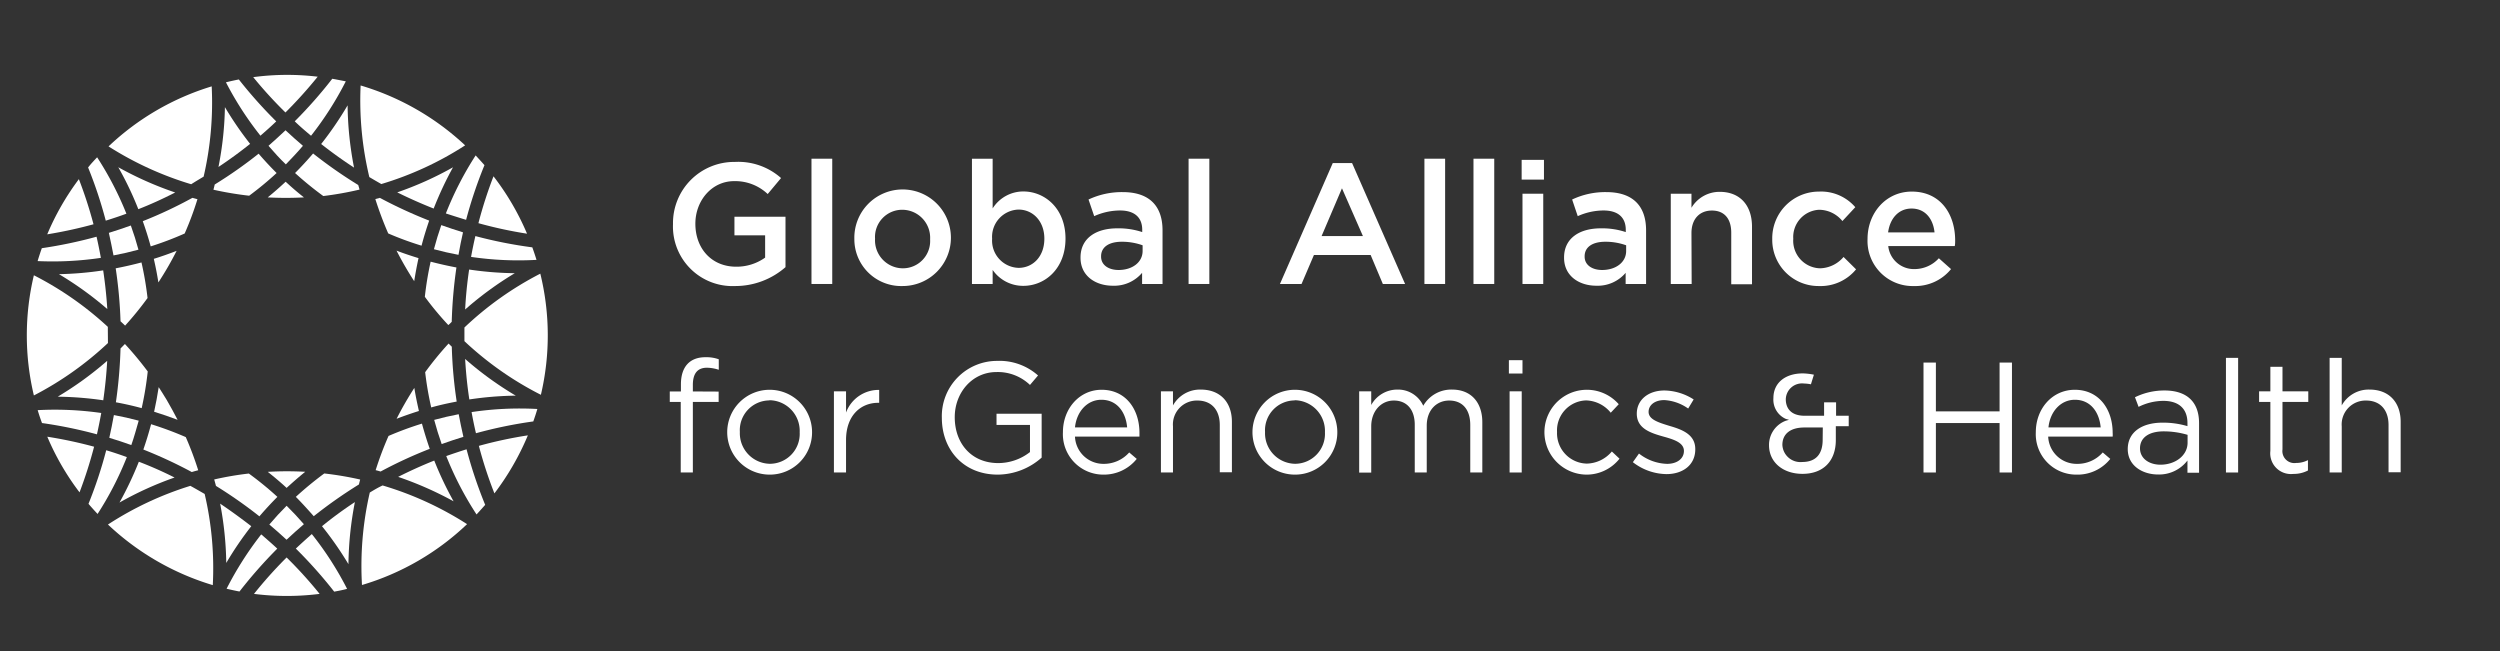 <svg xmlns="http://www.w3.org/2000/svg" xmlns:svg="http://www.w3.org/2000/svg" id="Layer_1" width="310.21" height="80.83" data-name="Layer 1" version="1.1" viewBox="0 0 310.21 80.83"><rect x="0" y="0" width="310.21" height="80.83" fill="#333333" stroke="none"/><defs id="defs2493"><style id="style2491">.cls-1{fill:#fff}</style></defs><path id="path2495" d="m 91.228,35.493 a 7.392,7.392 0 0 1 -7.72,-7.68 7.592,7.592 0 0 1 7.68,-7.72 8,8 0 0 1 5.728,2 l -1.656,1.984 a 5.864,5.864 0 0 0 -4.176,-1.6 c -2.744,0 -4.8,2.4 -4.8,5.28 0,3.08 2.016,5.336 5.064,5.336 a 6.096,6.096 0 0 0 3.592,-1.128 v -2.768 h -3.808 v -2.304 h 6.336 v 6.256 a 9.464,9.464 0 0 1 -6.24,2.344 z" class="cls-1" style="stroke-width:.8"/><path id="path2497" d="m 100.692,35.237 v -15.544 h 2.576 v 15.544 z" class="cls-1" style="stroke-width:.8"/><path id="path2499" d="m 111.964,35.493 a 5.808,5.808 0 0 1 -5.952,-5.824 5.992,5.992 0 1 1 5.952,5.824 z m 0,-9.464 a 3.376,3.376 0 0 0 -3.384,3.592 3.472,3.472 0 0 0 3.424,3.672 3.384,3.384 0 0 0 3.408,-3.592 3.472,3.472 0 0 0 -3.448,-3.672 z" class="cls-1" style="stroke-width:.8"/><path id="path2501" d="m 126.98,35.469 a 4.592,4.592 0 0 1 -3.808,-1.976 v 1.744 h -2.568 v -15.544 h 2.568 v 6.168 a 4.496,4.496 0 0 1 3.808,-2.104 c 2.664,0 5.232,2.104 5.232,5.848 0,3.744 -2.552,5.864 -5.232,5.864 z m -0.592,-9.464 a 3.384,3.384 0 0 0 -3.28,3.616 3.384,3.384 0 0 0 3.28,3.616 c 1.76,0 3.2,-1.384 3.2,-3.616 0,-2.232 -1.472,-3.616 -3.2,-3.616 z" class="cls-1" style="stroke-width:.8"/><path id="path2503" d="m 141.716,35.237 v -1.384 a 4.528,4.528 0 0 1 -3.64,1.6 c -2.128,0 -4,-1.208 -4,-3.464 v -0.04 c 0,-2.4 1.936,-3.616 4.552,-3.616 a 9.368,9.368 0 0 1 3.104,0.464 v -0.28 c 0,-1.552 -0.976,-2.4 -2.76,-2.4 a 7.872,7.872 0 0 0 -3.2,0.704 l -0.704,-2.064 a 9.68,9.68 0 0 1 4.248,-0.92 c 3.32,0 4.936,1.744 4.936,4.744 v 6.656 z m 0.064,-4.8 a 7.568,7.568 0 0 0 -2.576,-0.44 c -1.6,0 -2.576,0.656 -2.576,1.808 v 0.04 c 0,1.064 0.96,1.656 2.168,1.656 1.704,0 2.984,-0.952 2.984,-2.36 z" class="cls-1" style="stroke-width:.8"/><path id="path2505" d="m 147.484,35.237 v -15.544 h 2.576 v 15.544 z" class="cls-1" style="stroke-width:.8"/><path id="path2507" d="m 174.348,35.237 h -2.76 l -1.512,-3.592 h -7.04 l -1.536,3.592 h -2.68 l 6.552,-15 h 2.4 z m -7.832,-11.872 -2.528,5.928 h 5.128 z" class="cls-1" style="stroke-width:.8"/><path id="path2509" d="m 176.748,35.237 v -15.544 h 2.568 v 15.544 z" class="cls-1" style="stroke-width:.8"/><path id="path2511" d="m 182.836,35.237 v -15.544 h 2.576 v 15.544 z" class="cls-1" style="stroke-width:.8"/><path id="path2513" d="m 188.812,22.285 v -2.448 h 2.768 v 2.448 z m 0.104,12.952 v -11.2 h 2.576 v 11.2 z" class="cls-1" style="stroke-width:.8"/><path id="path2515" d="m 201.716,35.237 v -1.384 a 4.528,4.528 0 0 1 -3.64,1.6 c -2.128,0 -4,-1.208 -4,-3.464 v -0.04 c 0,-2.4 1.936,-3.616 4.552,-3.616 a 9.336,9.336 0 0 1 3.104,0.464 v -0.28 c 0,-1.552 -0.976,-2.4 -2.76,-2.4 a 7.872,7.872 0 0 0 -3.2,0.704 l -0.696,-2.064 a 9.6,9.6 0 0 1 4.24,-0.92 c 3.32,0 4.936,1.744 4.936,4.744 v 6.656 z m 0.064,-4.8 a 7.568,7.568 0 0 0 -2.576,-0.44 c -1.6,0 -2.576,0.656 -2.576,1.808 v 0.04 c 0,1.064 0.96,1.656 2.168,1.656 1.704,0 2.984,-0.952 2.984,-2.36 z" class="cls-1" style="stroke-width:.8"/><path id="path2517" d="m 209.908,35.237 h -2.592 v -11.2 h 2.568 v 1.744 a 4.048,4.048 0 0 1 3.512,-1.976 c 2.536,0 4,1.704 4,4.32 v 7.144 h -2.576 v -6.4 c 0,-1.744 -0.872,-2.744 -2.4,-2.744 -1.528,0 -2.536,1.048 -2.536,2.792 z" class="cls-1" style="stroke-width:.8"/><path id="path2519" d="m 225.716,35.493 a 5.736,5.736 0 0 1 -5.808,-5.824 5.792,5.792 0 0 1 5.808,-5.896 5.6,5.6 0 0 1 4.496,1.936 l -1.6,1.72 a 3.76,3.76 0 0 0 -2.896,-1.4 3.384,3.384 0 0 0 -3.2,3.592 3.424,3.424 0 0 0 3.328,3.672 3.952,3.952 0 0 0 2.912,-1.408 l 1.552,1.536 a 5.68,5.68 0 0 1 -4.592,2.072 z" class="cls-1" style="stroke-width:.8"/><path id="path2521" d="m 237.54,33.389 a 4.08,4.08 0 0 0 3.04,-1.344 l 1.512,1.344 a 5.704,5.704 0 0 1 -4.6,2.104 5.6,5.6 0 0 1 -5.76,-5.848 c 0,-3.2 2.272,-5.872 5.488,-5.872 3.576,0 5.384,2.808 5.384,6.064 0,0.232 0,0.44 -0.048,0.696 h -8.256 a 3.2,3.2 0 0 0 3.24,2.856 z m 2.504,-4.552 c -0.168,-1.664 -1.144,-2.96 -2.848,-2.96 -1.6,0 -2.68,1.216 -2.912,2.96 z" class="cls-1" style="stroke-width:.8"/><path id="path2523" d="m 89.172,48.589 v 1.288 h -3.2 v 8.752 h -1.504 v -8.752 h -1.36 v -1.304 h 1.384 v -0.88 c 0,-2.2 1.112,-3.368 3.04,-3.368 a 4.528,4.528 0 0 1 1.656,0.256 v 1.304 a 4.864,4.864 0 0 0 -1.464,-0.256 c -1.168,0 -1.752,0.704 -1.752,2.144 v 0.8 z" class="cls-1" style="stroke-width:.8"/><path id="path2525" d="m 95.484,58.893 a 5.264,5.264 0 1 1 5.28,-5.288 5.24,5.24 0 0 1 -5.28,5.288 z m 0,-9.208 a 3.696,3.696 0 0 0 -3.68,3.92 3.792,3.792 0 0 0 3.72,3.944 3.712,3.712 0 0 0 3.704,-3.904 3.808,3.808 0 0 0 -3.744,-3.984 z" class="cls-1" style="stroke-width:.8"/><path id="path2527" d="m 104.98,58.629 h -1.504 v -10.072 h 1.504 v 2.632 a 4.312,4.312 0 0 1 4.112,-2.808 v 1.6 h -0.112 c -2.208,0 -4,1.6 -4,4.616 z" class="cls-1" style="stroke-width:.8"/><path id="path2529" d="m 123.812,58.893 c -4.288,0 -6.944,-3.12 -6.944,-7.04 a 6.856,6.856 0 0 1 6.848,-7.072 7.2,7.2 0 0 1 5.088,1.808 l -1,1.176 a 5.776,5.776 0 0 0 -4.152,-1.6 c -3.016,0 -5.184,2.56 -5.184,5.6 0,3.272 2.088,5.696 5.4,5.696 a 6.4,6.4 0 0 0 3.936,-1.368 v -3.368 h -4.152 v -1.384 h 5.6 v 5.44 a 8.272,8.272 0 0 1 -5.44,2.112 z" class="cls-1" style="stroke-width:.8"/><path id="path2531" d="m 136.916,57.557 a 4.192,4.192 0 0 0 3.2,-1.416 l 0.936,0.8 a 5.208,5.208 0 0 1 -4.136,1.952 5.016,5.016 0 0 1 -5.024,-5.264 c 0,-2.928 2.048,-5.264 4.8,-5.264 2.984,0 4.696,2.4 4.696,5.344 0,0.136 0,0.288 0,0.464 h -8 a 3.528,3.528 0 0 0 3.528,3.384 z m 2.944,-4.52 c -0.152,-1.832 -1.208,-3.432 -3.2,-3.432 -1.752,0 -3.072,1.464 -3.272,3.432 z" class="cls-1" style="stroke-width:.8"/><path id="path2533" d="m 145.548,58.629 h -1.496 v -10.072 h 1.496 v 1.752 a 3.832,3.832 0 0 1 3.448,-1.968 c 2.44,0 3.864,1.6 3.864,4 v 6.256 h -1.504 v -5.856 c 0,-1.864 -1.016,-3.04 -2.784,-3.04 a 2.968,2.968 0 0 0 -3.024,3.2 z" class="cls-1" style="stroke-width:.8"/><path id="path2535" d="m 160.66,58.893 a 5.264,5.264 0 1 1 5.28,-5.288 5.24,5.24 0 0 1 -5.28,5.288 z m 0,-9.208 a 3.704,3.704 0 0 0 -3.688,3.92 3.792,3.792 0 0 0 3.728,3.944 3.72,3.72 0 0 0 3.704,-3.904 3.816,3.816 0 0 0 -3.744,-3.984 z" class="cls-1" style="stroke-width:.8"/><path id="path2537" d="m 180.188,48.341 c 2.32,0 3.744,1.56 3.744,4.056 v 6.232 h -1.496 v -5.888 c 0,-1.944 -0.976,-3.04 -2.616,-3.04 -1.52,0 -2.784,1.136 -2.784,3.12 v 5.808 h -1.488 v -5.92 c 0,-1.896 -0.992,-3.008 -2.592,-3.008 -1.6,0 -2.808,1.328 -2.808,3.2 v 5.744 h -1.496 v -10.088 h 1.496 v 1.696 a 3.688,3.688 0 0 1 3.256,-1.912 3.432,3.432 0 0 1 3.2,2.008 4,4 0 0 1 3.584,-2.008 z" class="cls-1" style="stroke-width:.8"/><path id="path2539" d="m 187.228,46.349 v -1.656 h 1.688 v 1.656 z m 0.088,12.28 v -10.072 h 1.504 v 10.072 z" class="cls-1" style="stroke-width:.8"/><path id="path2541" d="m 196.86,58.893 a 5.264,5.264 0 1 1 4,-8.736 l -0.992,1.056 a 4.072,4.072 0 0 0 -3.064,-1.528 3.72,3.72 0 0 0 -3.6,3.92 3.768,3.768 0 0 0 3.712,3.92 4.168,4.168 0 0 0 3.088,-1.504 l 0.952,0.896 a 5.208,5.208 0 0 1 -4.096,1.976 z" class="cls-1" style="stroke-width:.8"/><path id="path2543" d="m 206.78,58.829 a 6.944,6.944 0 0 1 -4.168,-1.48 l 0.76,-1.072 a 5.896,5.896 0 0 0 3.488,1.28 c 1.208,0 2.088,-0.624 2.088,-1.6 v 0 c 0,-1.016 -1.192,-1.408 -2.512,-1.776 -1.6,-0.448 -3.336,-0.992 -3.336,-2.848 v 0 c 0,-1.728 1.44,-2.88 3.432,-2.88 a 6.912,6.912 0 0 1 3.624,1.112 l -0.68,1.128 a 5.688,5.688 0 0 0 -2.96,-1.048 c -1.192,0 -1.952,0.624 -1.952,1.464 v 0 c 0,0.952 1.248,1.32 2.592,1.736 1.6,0.464 3.2,1.072 3.2,2.88 v 0 c 0.016,1.992 -1.568,3.104 -3.576,3.104 z" class="cls-1" style="stroke-width:.8"/><path id="path2545" d="m 240.212,52.493 v 6.136 h -1.536 v -13.64 h 1.536 v 6.056 h 7.904 v -6.056 h 1.536 v 13.64 h -1.536 v -6.136 z" class="cls-1" style="stroke-width:.8"/><path id="path2547" d="m 257.716,57.557 a 4.16,4.16 0 0 0 3.2,-1.416 l 0.936,0.8 a 5.192,5.192 0 0 1 -4.208,1.952 5.016,5.016 0 0 1 -5.032,-5.264 c 0,-2.928 2.048,-5.264 4.84,-5.264 2.976,0 4.696,2.4 4.696,5.344 a 3.272,3.272 0 0 1 0,0.464 h -8 a 3.528,3.528 0 0 0 3.568,3.384 z m 2.944,-4.52 c -0.16,-1.832 -1.208,-3.432 -3.2,-3.432 -1.76,0 -3.08,1.464 -3.28,3.432 z" class="cls-1" style="stroke-width:.8"/><path id="path2549" d="m 265.364,50.485 -0.448,-1.192 a 8.248,8.248 0 0 1 3.664,-0.84 c 2.752,0 4.288,1.4 4.288,4.048 v 6.16 h -1.44 v -1.52 a 4.416,4.416 0 0 1 -3.648,1.736 c -1.872,0 -3.76,-1.048 -3.76,-3.152 0,-2.104 1.752,-3.28 4.312,-3.28 a 10.608,10.608 0 0 1 3.096,0.432 v -0.384 c 0,-1.816 -1.112,-2.752 -3,-2.752 a 6.984,6.984 0 0 0 -3.064,0.744 z m 0.176,5.144 c 0,1.288 1.168,2.032 2.536,2.032 1.848,0 3.368,-1.136 3.368,-2.736 v -0.968 a 10.4,10.4 0 0 0 -2.96,-0.432 c -1.888,0 -2.944,0.816 -2.944,2.104 z" class="cls-1" style="stroke-width:.8"/><path id="path2551" d="m 276.204,58.629 v -14.224 h 1.512 v 14.224 z" class="cls-1" style="stroke-width:.8"/><path id="path2553" d="m 283.22,55.765 a 1.488,1.488 0 0 0 1.696,1.68 3.144,3.144 0 0 0 1.464,-0.352 v 1.288 a 3.808,3.808 0 0 1 -1.816,0.424 2.568,2.568 0 0 1 -2.848,-2.848 v -6.08 h -1.4 v -1.32 h 1.4 v -3.04 h 1.504 v 3.04 h 3.2 v 1.32 h -3.2 z" class="cls-1" style="stroke-width:.8"/><path id="path2555" d="m 290.572,58.629 h -1.504 v -14.224 h 1.504 v 5.904 a 3.816,3.816 0 0 1 3.448,-1.968 c 2.44,0 3.864,1.6 3.864,4 v 6.256 h -1.504 v -5.856 c 0,-1.864 -1.016,-3.04 -2.792,-3.04 a 2.968,2.968 0 0 0 -3.016,3.2 z" class="cls-1" style="stroke-width:.8"/><path id="path2557" d="m 227.828,51.589 v -1.664 h -1.488 v 1.664 h -2.4 c -2.128,0 -2.352,-1.416 -2.352,-2.024 a 2.016,2.016 0 0 1 2.264,-1.976 5,5 0 0 1 0.856,0.096 l 0.368,-1.192 a 7.728,7.728 0 0 0 -1.368,-0.16 c -2.224,0 -3.656,1.2 -3.656,3.056 a 2.608,2.608 0 0 0 1.544,2.592 l 0.392,0.112 -0.392,0.112 a 3.2,3.2 0 0 0 -2.088,3.048 c 0,2.088 1.712,3.544 4.152,3.544 2.592,0 4.136,-1.6 4.136,-4.192 v -1.72 h 1.6 v -1.296 z m -1.664,2.984 c 0,1.8 -0.872,2.752 -2.528,2.752 a 2.24,2.24 0 0 1 -2.472,-2.112 c 0,-1.368 0.984,-2.152 2.68,-2.168 h 2.336 z" class="cls-1" style="stroke-width:.8"/><path id="path2559" d="m 36.612,21.469 a 42.296,42.296 0 0 0 3.504,2.856 41.24,41.24 0 0 0 4.496,-0.8 c -0.048,-0.192 -0.104,-0.376 -0.16,-0.568 a 57.6,57.6 0 0 1 -5.6,-3.912 c -0.736,0.856 -1.472,1.656 -2.24,2.424 z" class="cls-1" style="stroke-width:.8"/><path id="path2561" d="m 21.66,59.253 q -2.168,-1.096 -4.432,-1.96 a 43.088,43.088 0 0 1 -2.4,5.064 42.064,42.064 0 0 1 6.832,-3.104 z" class="cls-1" style="stroke-width:.8"/><path id="path2563" d="m 43.932,20.797 a 42.152,42.152 0 0 1 -0.8,-7.728 42.4,42.4 0 0 1 -3.28,4.8 q 1.968,1.552 4.08,2.928 z" class="cls-1" style="stroke-width:.8"/><path id="path2565" d="m 24.116,58.477 0.48,-0.128 a 41.16,41.16 0 0 0 -1.544,-4.112 42.632,42.632 0 0 0 -4.304,-1.6 q -0.424,1.6 -0.96,3.144 a 56.064,56.064 0 0 1 6.008,2.792 z" class="cls-1" style="stroke-width:.8"/><path id="path2567" d="m 20.692,49.637 c -0.32,-0.536 -0.656,-1.064 -1,-1.6 -0.16,1.032 -0.344,2.048 -0.568,3.056 0.984,0.304 1.952,0.632 2.912,1 -0.424,-0.816 -0.864,-1.64 -1.344,-2.456 z" class="cls-1" style="stroke-width:.8"/><path id="path2569" d="m 13.3,44.773 a 41.984,41.984 0 0 1 -6.136,4.448 42.784,42.784 0 0 1 5.648,0.448 c 0.232,-1.616 0.4,-3.248 0.488,-4.896 z" class="cls-1" style="stroke-width:.8"/><path id="path2571" d="m 17.212,52.197 c -1.016,-0.272 -2.04,-0.504 -3.08,-0.696 -0.168,0.944 -0.36,1.888 -0.568,2.824 0.912,0.272 1.824,0.576 2.728,0.904 0.352,-0.992 0.624,-2.008 0.92,-3.032 z" class="cls-1" style="stroke-width:.8"/><path id="path2573" d="m 19.084,32.117 c 0.224,0.968 0.416,1.944 0.568,2.928 a 40.52,40.52 0 0 0 2.264,-3.92 c -0.928,0.36 -1.872,0.696 -2.832,0.992 z" class="cls-1" style="stroke-width:.8"/><path id="path2575" d="m 37.716,24.493 c -0.8,-0.624 -1.536,-1.264 -2.272,-1.944 -0.72,0.672 -1.456,1.32 -2.224,1.944 a 42.144,42.144 0 0 0 4.496,0 z" class="cls-1" style="stroke-width:.8"/><path id="path2577" d="m 49.292,23.869 q 2.224,1.104 4.52,2.008 a 43.896,43.896 0 0 1 2.4,-5.12 41.552,41.552 0 0 1 -6.92,3.112 z" class="cls-1" style="stroke-width:.8"/><path id="path2579" d="m 17.164,25.957 c 1.6,-0.624 3.088,-1.312 4.576,-2.072 a 42.4,42.4 0 0 1 -7.064,-3.136 40.872,40.872 0 0 1 2.488,5.208 z" class="cls-1" style="stroke-width:.8"/><path id="path2581" d="m 35.428,16.165 q -1.032,0.976 -2.112,1.928 c 0.688,0.8 1.408,1.6 2.152,2.304 0.736,-0.768 1.448,-1.504 2.12,-2.304 -0.736,-0.64 -1.472,-1.272 -2.16,-1.928 z" class="cls-1" style="stroke-width:.8"/><path id="path2583" d="m 34.324,21.469 q -1.16,-1.152 -2.232,-2.4 a 55.304,55.304 0 0 1 -5.448,3.824 c -0.048,0.216 -0.104,0.432 -0.16,0.648 a 41.648,41.648 0 0 0 4.432,0.744 40.144,40.144 0 0 0 3.408,-2.816 z" class="cls-1" style="stroke-width:.8"/><path id="path2585" d="m 33.228,58.549 c 0.8,0.64 1.6,1.304 2.336,1.992 0.752,-0.688 1.52,-1.36 2.312,-2 a 40.952,40.952 0 0 0 -4.648,0.008 z" class="cls-1" style="stroke-width:.8"/><path id="path2587" d="m 27.316,62.493 a 42.064,42.064 0 0 1 0.76,7.36 41.28,41.28 0 0 1 3.104,-4.56 c -1.264,-0.976 -2.56,-1.92 -3.864,-2.8 z" class="cls-1" style="stroke-width:.8"/><path id="path2589" d="m 35.556,66.973 c 0.704,-0.656 1.416,-1.304 2.152,-1.928 -0.688,-0.8 -1.4,-1.552 -2.144,-2.288 -0.744,0.744 -1.464,1.52 -2.144,2.328 0.72,0.608 1.44,1.24 2.136,1.888 z" class="cls-1" style="stroke-width:.8"/><path id="path2591" d="m 34.42,61.653 a 40.8,40.8 0 0 0 -3.544,-2.896 39.84,39.84 0 0 0 -4.296,0.736 c 0.072,0.272 0.152,0.536 0.216,0.8 a 56.704,56.704 0 0 1 5.392,3.776 q 1.064,-1.24 2.232,-2.416 z" class="cls-1" style="stroke-width:.8"/><path id="path2593" d="m 57.452,28.829 c -0.904,-0.28 -1.8,-0.576 -2.696,-0.896 -0.344,0.992 -0.648,1.992 -0.912,2.992 1.008,0.272 2.016,0.504 3.048,0.696 0.16,-0.936 0.352,-1.872 0.56,-2.792 z" class="cls-1" style="stroke-width:.8"/><path id="path2595" d="m 58.452,31.877 a 40.384,40.384 0 0 0 8.12,0.368 c -0.16,-0.52 -0.336,-1.04 -0.52,-1.552 a 55.2,55.2 0 0 1 -7.064,-1.4 c -0.2,0.84 -0.376,1.712 -0.536,2.584 z" class="cls-1" style="stroke-width:.8"/><path id="path2597" d="m 63.996,49.093 a 41.776,41.776 0 0 1 -6.28,-4.552 c 0.096,1.68 0.264,3.36 0.52,5.024 a 42.048,42.048 0 0 1 5.76,-0.472 z" class="cls-1" style="stroke-width:.8"/><path id="path2599" d="m 7.316,34.021 a 42,42 0 0 1 6,4.328 c -0.104,-1.6 -0.272,-3.2 -0.512,-4.8 a 41.96,41.96 0 0 1 -5.488,0.472 z" class="cls-1" style="stroke-width:.8"/><path id="path2601" d="m 56.052,39.933 a 57.816,57.816 0 0 1 0.584,-6.744 c -1.064,-0.2 -2.128,-0.44 -3.2,-0.72 a 40.264,40.264 0 0 0 -0.72,4.36 37.984,37.984 0 0 0 2.912,3.504 c 0.168,-0.128 0.288,-0.264 0.424,-0.4 z" class="cls-1" style="stroke-width:.8"/><path id="path2603" d="m 53.884,57.149 c -1.528,0.608 -3.024,1.288 -4.48,2.024 a 43.112,43.112 0 0 1 6.88,3.032 42.264,42.264 0 0 1 -2.4,-5.056 z" class="cls-1" style="stroke-width:.8"/><path id="path2605" d="m 36.708,61.653 c 0.8,0.8 1.512,1.6 2.224,2.4 a 58.136,58.136 0 0 1 5.6,-3.936 c 0.056,-0.2 0.104,-0.416 0.16,-0.616 a 41.432,41.432 0 0 0 -4.456,-0.752 43.592,43.592 0 0 0 -3.528,2.904 z" class="cls-1" style="stroke-width:.8"/><path id="path2607" d="m 18.332,46.093 a 41.528,41.528 0 0 0 -2.832,-3.408 c -0.184,0.184 -0.36,0.376 -0.544,0.552 a 57.864,57.864 0 0 1 -0.576,6.68 c 1.08,0.2 2.152,0.44 3.2,0.728 a 41.2,41.2 0 0 0 0.752,-4.552 z" class="cls-1" style="stroke-width:.8"/><path id="path2609" d="m 51.412,48.133 a 41.28,41.28 0 0 0 -2.2,3.832 c 0.904,-0.352 1.832,-0.672 2.768,-0.968 -0.216,-0.952 -0.416,-1.904 -0.568,-2.864 z" class="cls-1" style="stroke-width:.8"/><path id="path2611" d="m 53.324,55.693 c -0.36,-1.032 -0.68,-2.08 -0.968,-3.128 a 40.8,40.8 0 0 0 -4.144,1.528 41.512,41.512 0 0 0 -1.6,4.248 c 0.208,0.048 0.408,0.104 0.616,0.168 a 55.072,55.072 0 0 1 6.096,-2.816 z" class="cls-1" style="stroke-width:.8"/><path id="path2613" d="m 24.5,24.717 -0.624,-0.168 a 53.992,53.992 0 0 1 -6.16,2.896 c 0.368,1.032 0.696,2.072 0.984,3.128 a 40.416,40.416 0 0 0 4.216,-1.6 39.384,39.384 0 0 0 1.584,-4.256 z" class="cls-1" style="stroke-width:.8"/><path id="path2615" d="m 43.236,70.005 a 42.568,42.568 0 0 1 0.8,-7.704 q -2.12,1.392 -4.08,2.992 a 42.056,42.056 0 0 1 3.28,4.712 z" class="cls-1" style="stroke-width:.8"/><path id="path2617" d="m 13.38,41.021 c 0,-0.16 0,-0.312 0,-0.464 a 40.68,40.68 0 0 0 -9.176,-6.4 32.16,32.16 0 0 0 0,14.912 40.68,40.68 0 0 0 9.192,-6.504 c -0.008,-0.528 -0.008,-1.032 -0.016,-1.544 z" class="cls-1" style="stroke-width:.8"/><path id="path2619" d="m 36.708,68.069 a 57.152,57.152 0 0 1 4.76,5.344 c 0.544,-0.096 1.088,-0.208 1.6,-0.344 a 40.264,40.264 0 0 0 -4.376,-6.8 c -0.656,0.576 -1.328,1.184 -1.984,1.8 z" class="cls-1" style="stroke-width:.8"/><path id="path2621" d="m 23.62,60.285 a 40.864,40.864 0 0 0 -10.224,4.8 32.544,32.544 0 0 0 13.008,7.52 40.496,40.496 0 0 0 -1.008,-11.312 c -0.584,-0.336 -1.176,-0.68 -1.776,-1.008 z" class="cls-1" style="stroke-width:.8"/><path id="path2623" d="m 31.516,73.693 a 32.632,32.632 0 0 0 8.144,0 52.432,52.432 0 0 0 -4.096,-4.52 52.864,52.864 0 0 0 -4.048,4.52 z" class="cls-1" style="stroke-width:.8"/><path id="path2625" d="m 13.18,55.869 a 53.896,53.896 0 0 1 -2.2,6.648 c 0.368,0.432 0.744,0.848 1.128,1.256 a 40.296,40.296 0 0 0 3.632,-7.056 c -0.848,-0.304 -1.696,-0.592 -2.56,-0.848 z" class="cls-1" style="stroke-width:.8"/><path id="path2627" d="m 12.564,51.245 a 40.472,40.472 0 0 0 -7.888,-0.352 c 0.16,0.544 0.344,1.088 0.536,1.6 a 55.944,55.944 0 0 1 6.816,1.4 c 0.2,-0.888 0.376,-1.768 0.536,-2.648 z" class="cls-1" style="stroke-width:.8"/><path id="path2629" d="m 5.868,54.189 a 32,32 0 0 0 4,6.904 54.192,54.192 0 0 0 1.808,-5.664 54.264,54.264 0 0 0 -5.808,-1.24 z" class="cls-1" style="stroke-width:.8"/><path id="path2631" d="m 32.412,66.309 a 41.48,41.48 0 0 0 -4.296,6.744 c 0.544,0.128 1.088,0.248 1.6,0.344 a 58.048,58.048 0 0 1 4.688,-5.32 c -0.64,-0.6 -1.312,-1.184 -1.992,-1.768 z" class="cls-1" style="stroke-width:.8"/><path id="path2633" d="m 45.884,61.117 a 40.656,40.656 0 0 0 -0.968,11.472 32.08,32.08 0 0 0 13.04,-7.552 41.072,41.072 0 0 0 -10.48,-4.8 c -0.56,0.256 -1.08,0.568 -1.592,0.88 z" class="cls-1" style="stroke-width:.8"/><path id="path2635" d="m 67.044,33.957 a 40.6,40.6 0 0 0 -9.416,6.68 c 0,0.56 0,1.128 0,1.696 a 40.624,40.624 0 0 0 9.488,6.656 32.16,32.16 0 0 0 -0.072,-15.032 z" class="cls-1" style="stroke-width:.8"/><path id="path2637" d="m 61.348,61.221 a 32.752,32.752 0 0 0 4.152,-7.2 52.712,52.712 0 0 0 -6.08,1.304 52.672,52.672 0 0 0 1.928,5.896 z" class="cls-1" style="stroke-width:.8"/><path id="path2639" d="m 58.516,51.133 c 0.16,0.88 0.336,1.752 0.544,2.624 a 55.52,55.52 0 0 1 7.112,-1.464 c 0.184,-0.512 0.352,-1.024 0.504,-1.544 a 40.336,40.336 0 0 0 -8.16,0.384 z" class="cls-1" style="stroke-width:.8"/><path id="path2641" d="m 56.916,51.397 c -1.016,0.192 -2.032,0.432 -3.04,0.704 0.272,1.008 0.576,2.008 0.928,3 0.888,-0.32 1.784,-0.616 2.696,-0.896 -0.208,-0.912 -0.408,-1.872 -0.584,-2.808 z" class="cls-1" style="stroke-width:.8"/><path id="path2643" d="m 55.372,56.589 a 40.8,40.8 0 0 0 3.76,7.248 c 0.36,-0.392 0.72,-0.8 1.072,-1.192 a 54.952,54.952 0 0 1 -2.312,-6.896 q -1.272,0.4 -2.52,0.84 z" class="cls-1" style="stroke-width:.8"/><path id="path2645" d="m 56.668,49.829 a 55.464,55.464 0 0 1 -0.608,-6.808 l -0.4,-0.392 a 41.04,41.04 0 0 0 -2.904,3.552 40.656,40.656 0 0 0 0.752,4.376 c 1.008,-0.288 2.096,-0.528 3.16,-0.728 z" class="cls-1" style="stroke-width:.8"/><path id="path2647" d="m 34.276,15.061 a 56.328,56.328 0 0 1 -4.64,-5.2 c -0.544,0.104 -1.08,0.224 -1.6,0.352 a 40.432,40.432 0 0 0 4.28,6.624 c 0.656,-0.576 1.312,-1.144 1.96,-1.776 z" class="cls-1" style="stroke-width:.8"/><path id="path2649" d="m 57.836,27.277 a 55.152,55.152 0 0 1 2.28,-6.784 c -0.36,-0.408 -0.72,-0.8 -1.096,-1.208 a 40.688,40.688 0 0 0 -3.696,7.2 c 0.792,0.256 1.656,0.536 2.512,0.792 z" class="cls-1" style="stroke-width:.8"/><path id="path2651" d="m 47.316,22.837 a 40.472,40.472 0 0 0 10.4,-4.8 32.472,32.472 0 0 0 -12.968,-7.432 40.8,40.8 0 0 0 1.08,11.368 c 0.496,0.296 0.992,0.584 1.488,0.864 z" class="cls-1" style="stroke-width:.8"/><path id="path2653" d="m 65.396,28.997 a 32.128,32.128 0 0 0 -4.16,-7.12 52.712,52.712 0 0 0 -1.872,5.816 52.8,52.8 0 0 0 6.032,1.304 z" class="cls-1" style="stroke-width:.8"/><path id="path2655" d="m 12.516,31.997 c -0.16,-0.88 -0.336,-1.76 -0.536,-2.624 a 56.6,56.6 0 0 1 -6.792,1.424 c -0.184,0.528 -0.36,1.056 -0.52,1.6 a 40.856,40.856 0 0 0 7.848,-0.4 z" class="cls-1" style="stroke-width:.8"/><path id="path2657" d="m 57.716,38.405 a 41.96,41.96 0 0 1 6.16,-4.504 41.704,41.704 0 0 1 -5.664,-0.456 q -0.368,2.472 -0.496,4.96 z" class="cls-1" style="stroke-width:.8"/><path id="path2659" d="m 39.42,9.517 a 31.768,31.768 0 0 0 -8,0.056 53.056,53.056 0 0 0 4,4.384 55.344,55.344 0 0 0 4,-4.44 z" class="cls-1" style="stroke-width:.8"/><path id="path2661" d="m 49.204,31.101 a 42.4,42.4 0 0 0 2.192,3.792 c 0.152,-0.96 0.328,-1.912 0.536,-2.864 -0.92,-0.28 -1.832,-0.584 -2.728,-0.928 z" class="cls-1" style="stroke-width:.8"/><path id="path2663" d="m 38.596,16.845 a 40.8,40.8 0 0 0 4.312,-6.752 c -0.552,-0.104 -1.12,-0.224 -1.68,-0.32 a 56.184,56.184 0 0 1 -4.656,5.28 c 0.656,0.64 1.336,1.216 2.024,1.792 z" class="cls-1" style="stroke-width:.8"/><path id="path2665" d="m 15.684,26.517 a 40.344,40.344 0 0 0 -3.632,-7 c -0.384,0.408 -0.76,0.8 -1.12,1.264 a 54.064,54.064 0 0 1 2.192,6.6 c 0.864,-0.272 1.712,-0.552 2.56,-0.864 z" class="cls-1" style="stroke-width:.8"/><path id="path2667" d="m 18.308,36.981 a 40.376,40.376 0 0 0 -0.752,-4.416 c -1.064,0.28 -2.136,0.528 -3.2,0.728 a 56.104,56.104 0 0 1 0.6,6.576 c 0.192,0.176 0.384,0.352 0.568,0.536 a 40.8,40.8 0 0 0 2.784,-3.424 z" class="cls-1" style="stroke-width:.8"/><path id="path2669" d="m 9.788,22.229 a 32.328,32.328 0 0 0 -3.928,6.848 54.872,54.872 0 0 0 5.744,-1.248 53.792,53.792 0 0 0 -1.816,-5.6 z" class="cls-1" style="stroke-width:.8"/><path id="path2671" d="m 25.268,21.917 a 40.696,40.696 0 0 0 1,-11.2 32.176,32.176 0 0 0 -12.8,7.448 41,41 0 0 0 10.256,4.696 c 0.496,-0.32 1.024,-0.632 1.544,-0.944 z" class="cls-1" style="stroke-width:.8"/><path id="path2673" d="m 27.908,13.293 a 41.6,41.6 0 0 1 -0.8,7.424 c 1.352,-0.896 2.664,-1.856 3.928,-2.864 a 42.4,42.4 0 0 1 -3.128,-4.56 z" class="cls-1" style="stroke-width:.8"/><path id="path2675" d="m 14.084,31.693 c 1.04,-0.192 2.072,-0.432 3.096,-0.712 -0.272,-1.016 -0.592,-2.016 -0.944,-3 -0.896,0.32 -1.808,0.632 -2.728,0.912 0.208,0.96 0.408,1.896 0.576,2.8 z" class="cls-1" style="stroke-width:.8"/><path id="path2677" d="m 47.044,24.581 -0.472,0.12 a 44.08,44.08 0 0 0 1.6,4.264 39.32,39.32 0 0 0 4.136,1.52 c 0.272,-1.048 0.592,-2.08 0.944,-3.112 a 57.224,57.224 0 0 1 -6.12,-2.824 z" class="cls-1" style="stroke-width:.8"/></svg>